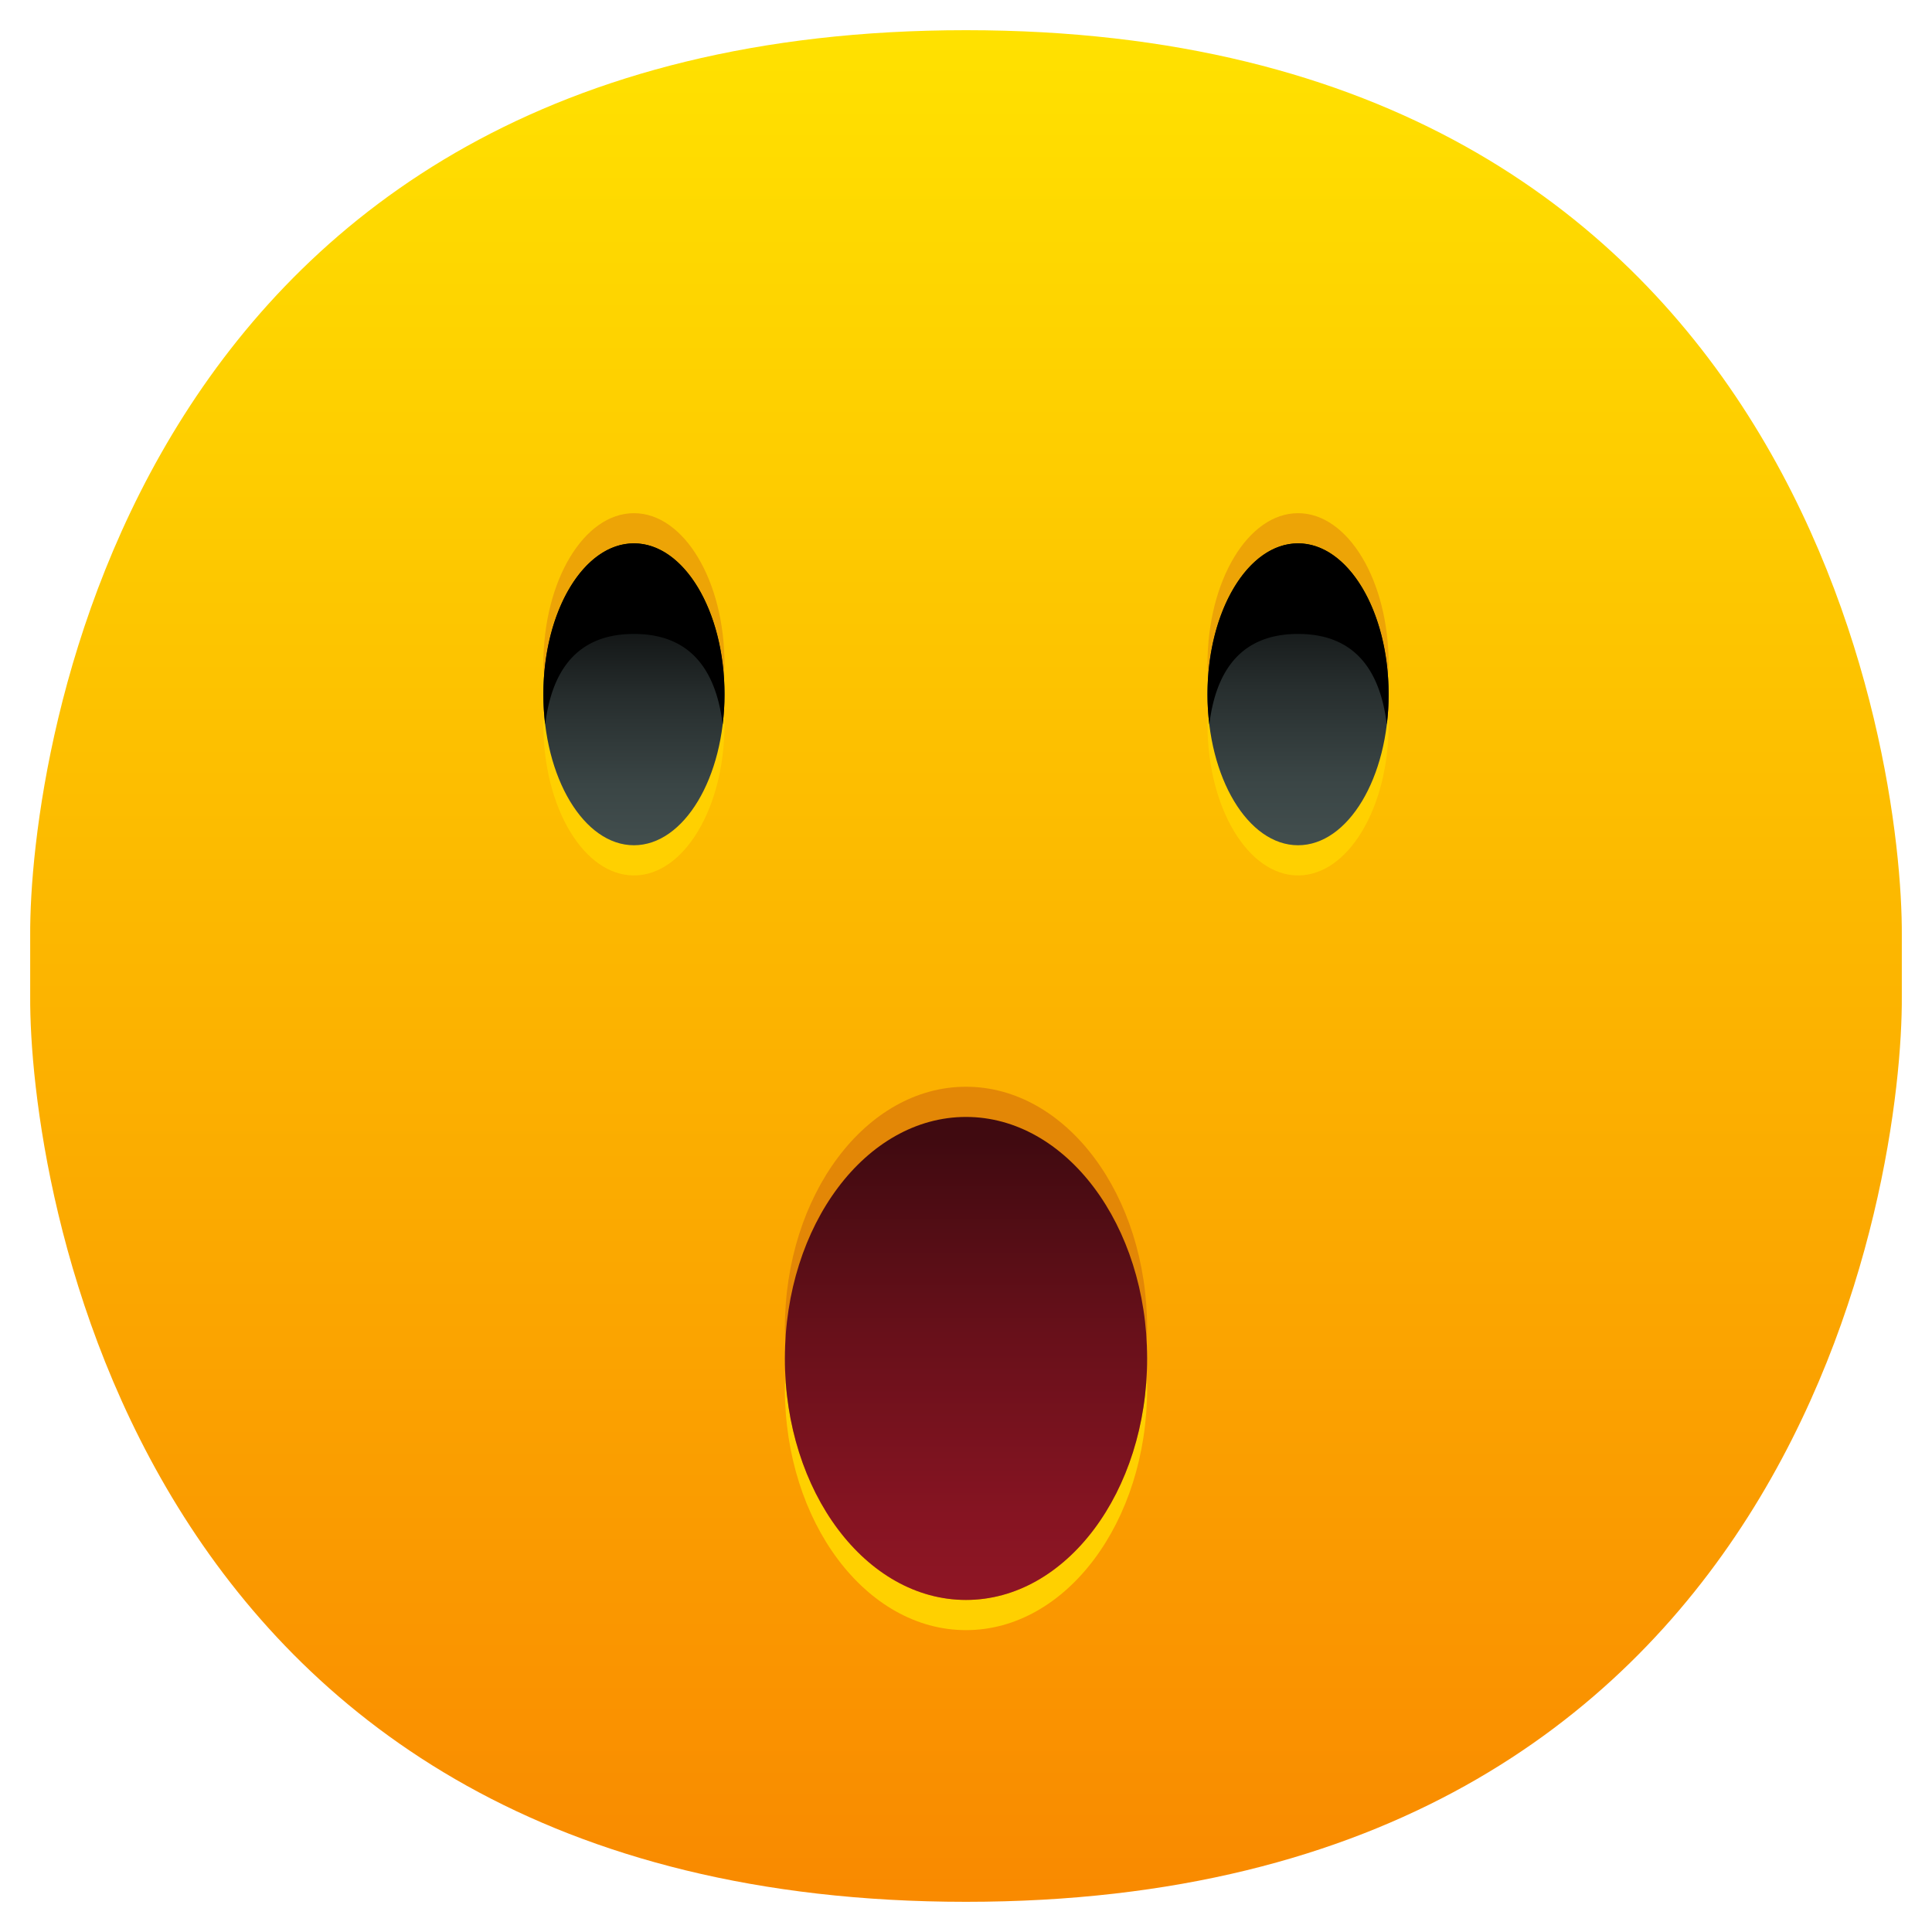 <svg xmlns="http://www.w3.org/2000/svg" version="1.1" xmlns:xlink="http://www.w3.org/1999/xlink"
     xmlns:svgjs="http://svgjs.com/svgjs" width="512" height="512" x="0" y="0" viewBox="0 0 64 64"
     style="enable-background:new 0 0 512 512" xml:space="preserve" class=""><g><linearGradient xmlns="http://www.w3.org/2000/svg" id="linear-gradient" gradientUnits="userSpaceOnUse" x1="32" x2="32" y1="1.304" y2="63.304"><stop offset="0" stop-color="#ffe100"></stop><stop
    offset="1" stop-color="#f98900"></stop></linearGradient><linearGradient xmlns="http://www.w3.org/2000/svg"
                                                                            id="linear-gradient-2"
                                                                            gradientUnits="userSpaceOnUse" x1="43"
                                                                            x2="43" y1="27.725" y2="18.193"><stop offset=".005" stop-color="#414d4d"></stop>
    <stop offset=".206" stop-color="#3a4545"></stop>
    <stop offset=".522" stop-color="#272e2e"></stop>
    <stop offset=".914" stop-color="#080909"></stop>
    <stop offset="1"></stop></linearGradient><linearGradient xmlns="http://www.w3.org/2000/svg" id="linear-gradient-3"
                                                             x1="21" x2="21" xmlns:xlink="http://www.w3.org/1999/xlink"
                                                             xlink:href="#linear-gradient-2" y1="27.856"
                                                             y2="18.875"></linearGradient><linearGradient
    xmlns="http://www.w3.org/2000/svg" id="linear-gradient-4" gradientUnits="userSpaceOnUse" x1="32" x2="32" y1="53.575"
    y2="37.666"><stop offset="0" stop-color="#911625"></stop>
    <stop offset=".212" stop-color="#861422"></stop>
    <stop offset=".588" stop-color="#68101a"></stop>
    <stop offset="1" stop-color="#400a10"></stop></linearGradient><g xmlns="http://www.w3.org/2000/svg"
                                                                     id="_17-_Face_with_Open_Mouth"
                                                                     data-name="17- Face with Open Mouth"><path d="m32 63c-27.7 0-31.038-24-31-30v-2c-.038-6 3.3-30 31-30 27.7 0 31.038 24 31 30v2c.038 6-3.3 30-31 30z" fill="url(#linear-gradient)" data-original="url(#linear-gradient)" class=""></path>
    <path
        d="m46 22c0-2.761-1.343-5-3-5s-3 2.239-3 5c0 .171.02.333.03.5-.01.167-.03.329-.03.5 0 2.761 1.343 5 3 5s3-2.239 3-5c0-.171-.02-.333-.03-.5.01-.167.03-.329.03-.5z"
        fill="#eda406" data-original="#eda406"></path>
    <path
        d="m24 22c0-2.761-1.343-5-3-5s-3 2.239-3 5c0 .171.02.333.03.5-.01.167-.03.329-.03.5 0 2.761 1.343 5 3 5s3-2.239 3-5c0-.171-.02-.333-.03-.5.01-.167.03-.329.03-.5z"
        fill="#eda406" data-original="#eda406"></path>
    <path
        d="m46 23c0-2.761-1.343-5-3-5s-3 2.239-3 5c0 .171.02.333.03.5-.01.167-.03.329-.03.5 0 2.761 1.343 5 3 5s3-2.239 3-5c0-.171-.02-.333-.03-.5.01-.167.03-.329.03-.5z"
        fill="#ffd000" data-original="#ffd000"></path>
    <path
        d="m24 23c0-2.761-1.343-5-3-5s-3 2.239-3 5c0 .171.02.333.03.5-.01.167-.03.329-.03.5 0 2.761 1.343 5 3 5s3-2.239 3-5c0-.171-.02-.333-.03-.5.01-.167.03-.329.03-.5z"
        fill="#ffd000" data-original="#ffd000"></path>
    <ellipse cx="43" cy="23" fill="url(#linear-gradient-2)" rx="3" ry="5"
             data-original="url(#linear-gradient-2)"></ellipse>
    <ellipse cx="21" cy="23" fill="url(#linear-gradient-3)" rx="3" ry="5"
             data-original="url(#linear-gradient-3)"></ellipse>
    <path
        d="m43 21c1.451 0 2.661.718 2.94 3a8.343 8.343 0 0 0 .06-1c0-2.761-1.343-5-3-5s-3 2.239-3 5a8.343 8.343 0 0 0 .06 1c.279-2.282 1.489-3 2.94-3z"
        fill="#000000" data-original="#000000"></path>
    <path
        d="m21 21c1.451 0 2.661.718 2.94 3a8.343 8.343 0 0 0 .06-1c0-2.761-1.343-5-3-5s-3 2.239-3 5a8.343 8.343 0 0 0 .06 1c.279-2.282 1.489-3 2.94-3z"
        fill="#000000" data-original="#000000"></path>
    <path
        d="m38 45c0-4.418-2.686-8-6-8s-6 3.582-6 8c0 .169.011.334.019.5-.008.166-.019.331-.019.5 0 4.418 2.686 8 6 8s6-3.582 6-8c0-.169-.011-.334-.019-.5.008-.166.019-.331.019-.5z"
        fill="#ffd000" data-original="#ffd000"></path>
    <path
        d="m38 44c0-4.418-2.686-8-6-8s-6 3.582-6 8c0 .169.011.334.019.5-.008.166-.019.331-.019.5 0 4.418 2.686 8 6 8s6-3.582 6-8c0-.169-.011-.334-.019-.5.008-.166.019-.331.019-.5z"
        fill="#e38706" data-original="#e38706"></path>
    <ellipse cx="32" cy="45" fill="url(#linear-gradient-4)" rx="6" ry="8"
             data-original="url(#linear-gradient-4)"></ellipse></g></g></svg>

